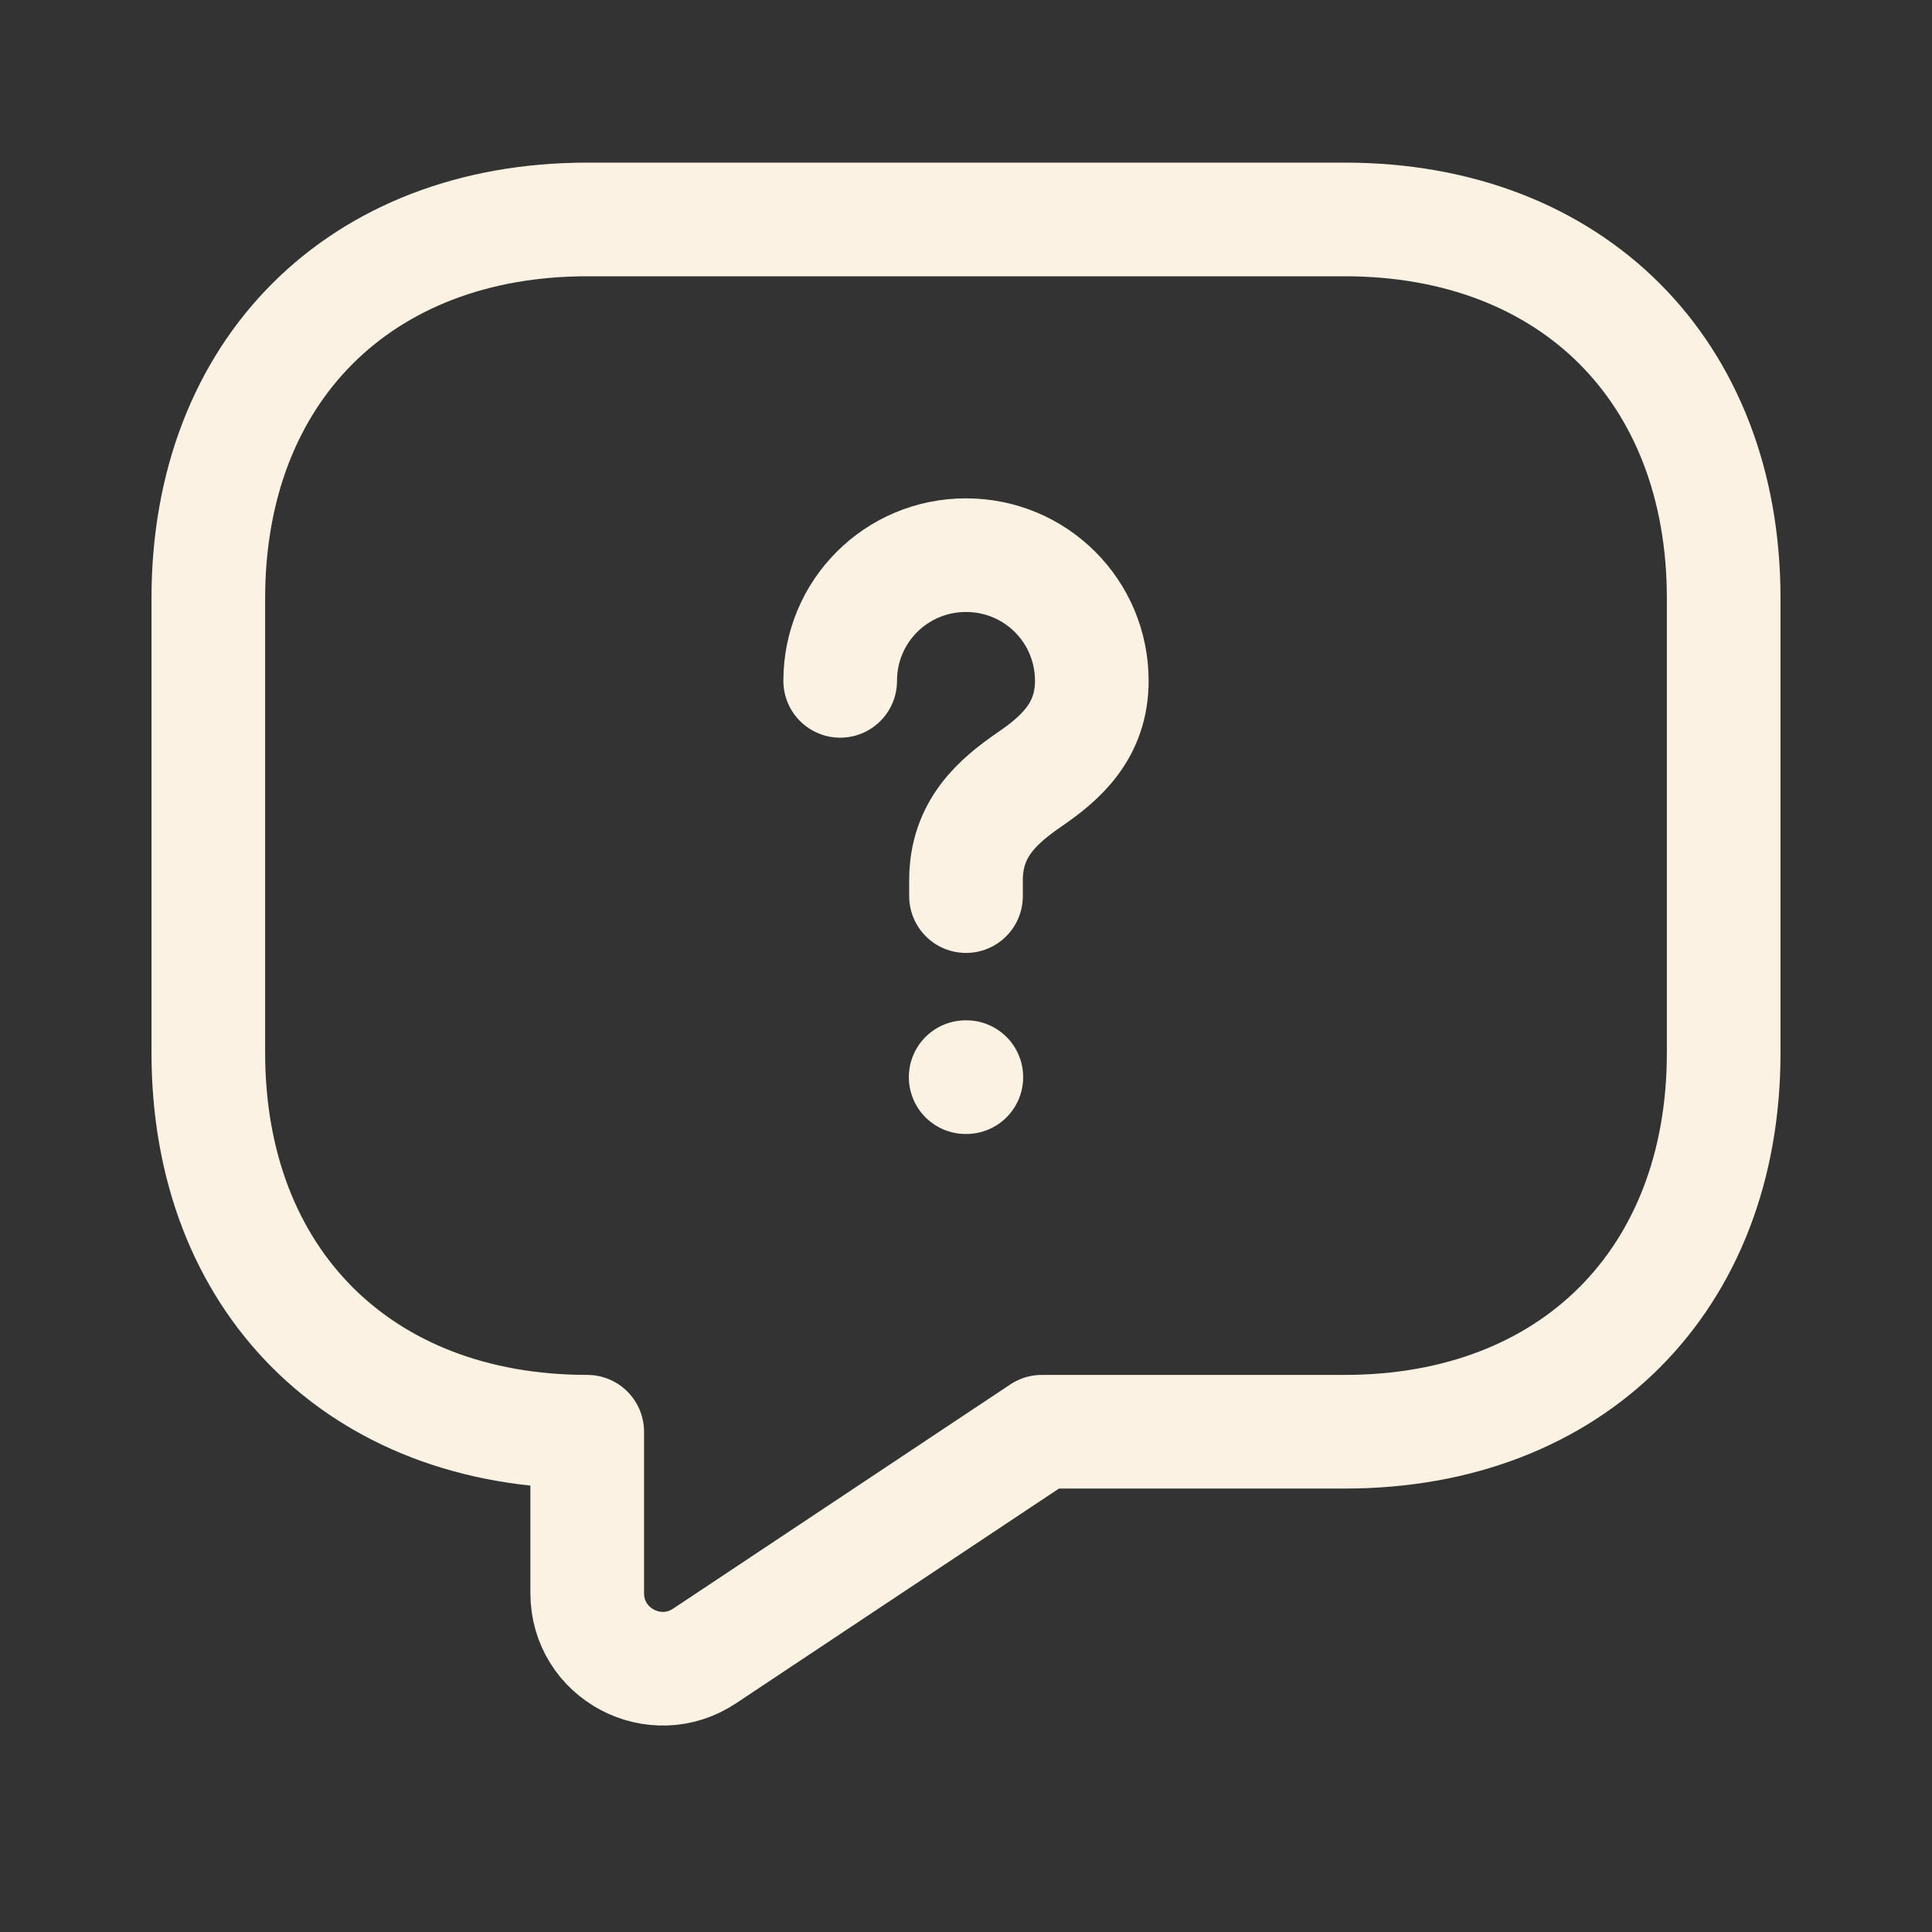<svg width="17" height="17" viewBox="0 0 17 17" fill="none" xmlns="http://www.w3.org/2000/svg">
<rect x="0" y="0" width="17" height="17" fill="#333333" stroke="none"/>
<path d="M11.833 12.598H9.167L6.2 14.571C5.76 14.864 5.167 14.551 5.167 14.018V12.598C3.167 12.598 1.833 11.264 1.833 9.265V5.264C1.833 3.264 3.167 1.931 5.167 1.931H11.833C13.833 1.931 15.167 3.264 15.167 5.264V9.265C15.167 11.264 13.833 12.598 11.833 12.598Z" stroke="#FCF2E3" stroke-miterlimit="10" stroke-linecap="round" stroke-linejoin="round"/>
<path d="M8.5 7.885V7.745C8.5 7.291 8.78 7.051 9.06 6.858C9.333 6.671 9.607 6.431 9.607 5.991C9.607 5.378 9.113 4.885 8.5 4.885C7.887 4.885 7.393 5.378 7.393 5.991" stroke="#FCF2E3" stroke-linecap="round" stroke-linejoin="round"/>
<path d="M8.497 9.478H8.503" stroke="#FCF2E3" stroke-linecap="round" stroke-linejoin="round"/>
</svg>
